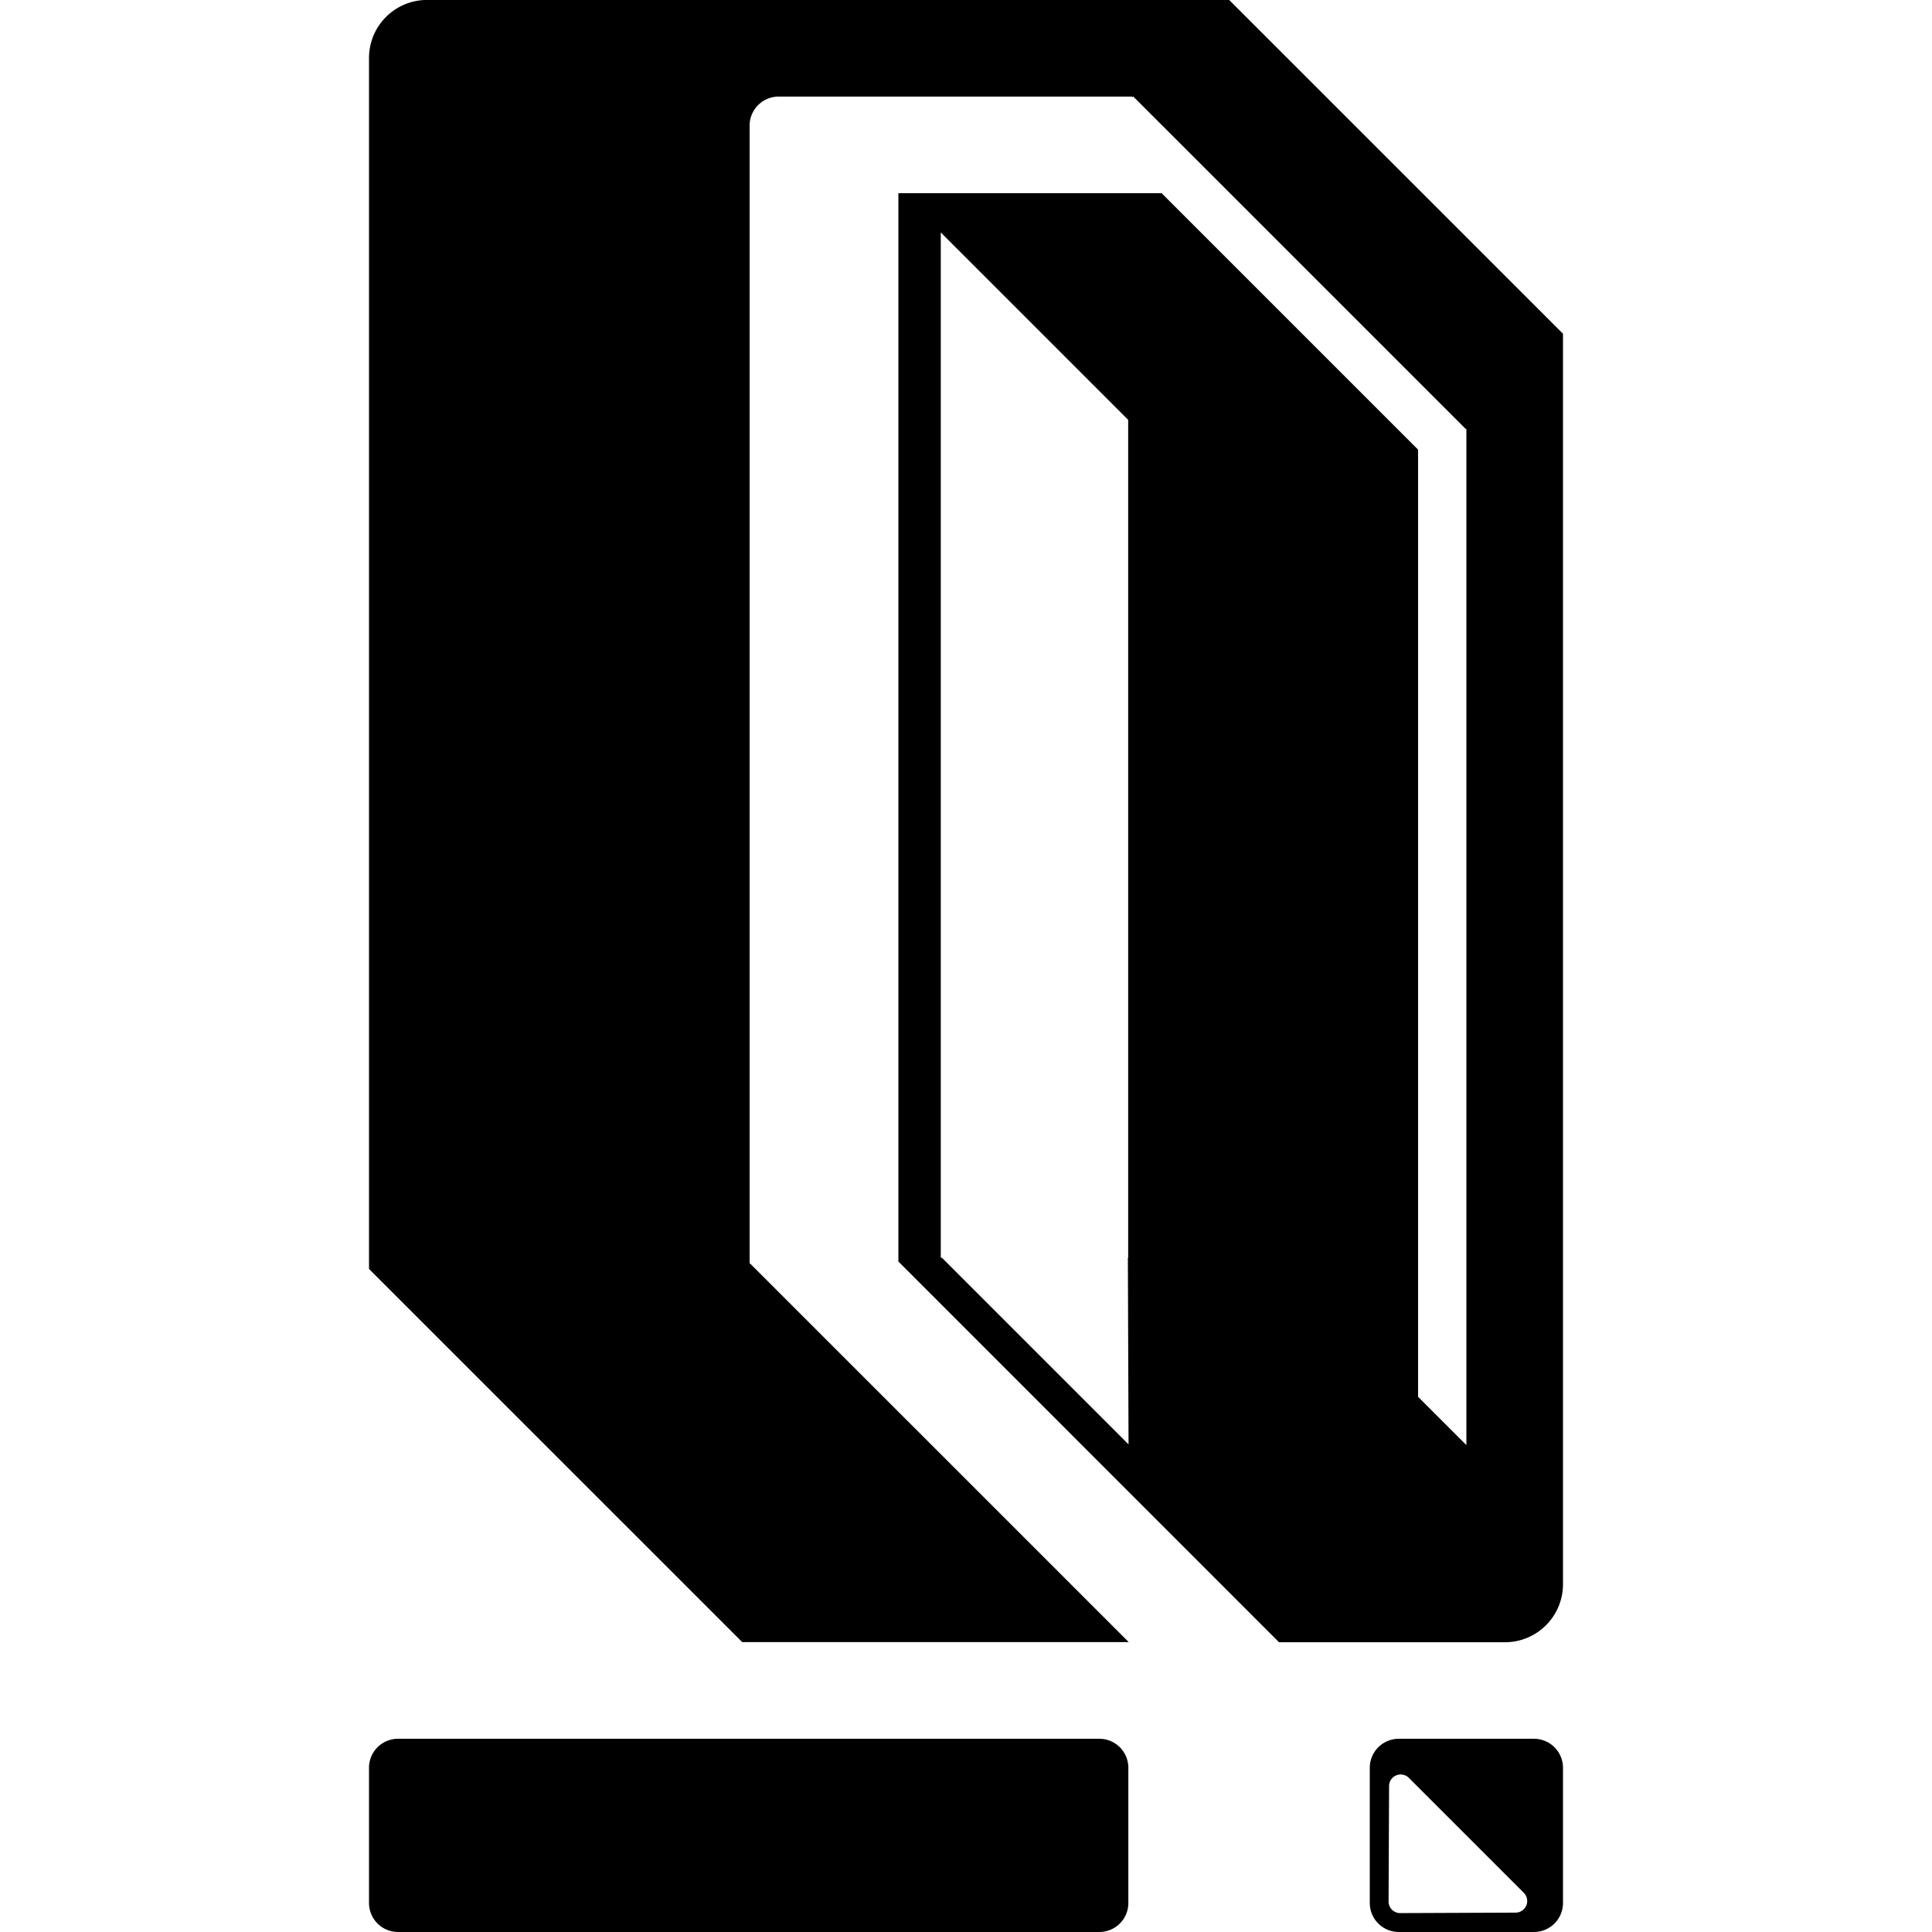 <svg id="图层_2" data-name="图层 2" xmlns="http://www.w3.org/2000/svg" viewBox="0 0 473.26 765.79" width="32" height="32">
  <path id="联合_2" data-name="联合 2" d="M683.54,894.89a11.48,11.48,0,0,1-11.49-11.48h0V829.8a11.49,11.49,0,0,1,11.49-11.49h53.6a11.5,11.5,0,0,1,11.49,11.49h0v53.61a11.49,11.49,0,0,1-11.49,11.48h-53.6ZM679.7,837l-.2,45.8a4.59,4.59,0,0,0,4.58,4.61h0l45.79-.19a4.6,4.6,0,0,0,3.23-7.85l-45.6-45.6A4.59,4.59,0,0,0,679.7,837ZM286.86,894.89a11.49,11.49,0,0,1-11.49-11.48h0V829.8a11.5,11.5,0,0,1,11.49-11.49h278a11.5,11.5,0,0,1,11.49,11.49h0v53.61a11.49,11.49,0,0,1-11.49,11.48h-278ZM576.51,780H423.31L275.37,632.09v-480a23,23,0,0,1,22.94-23h318L748.63,261.39V757.05a23,23,0,0,1-22.94,23H636.08L485.2,629.14V205.69H589.54L691.19,307.34V682.77l19.15,19.14V299.11h-.29L578.25,167.32l-.39.4v-.32H437.72a11.5,11.5,0,0,0-11.49,11.48V629.93h.19L576.51,780ZM502,627.63h.43l74,74-.27-74h.12V295.52L502,221.24Z" transform="translate(-275.37 -129.11)"/>
</svg>
